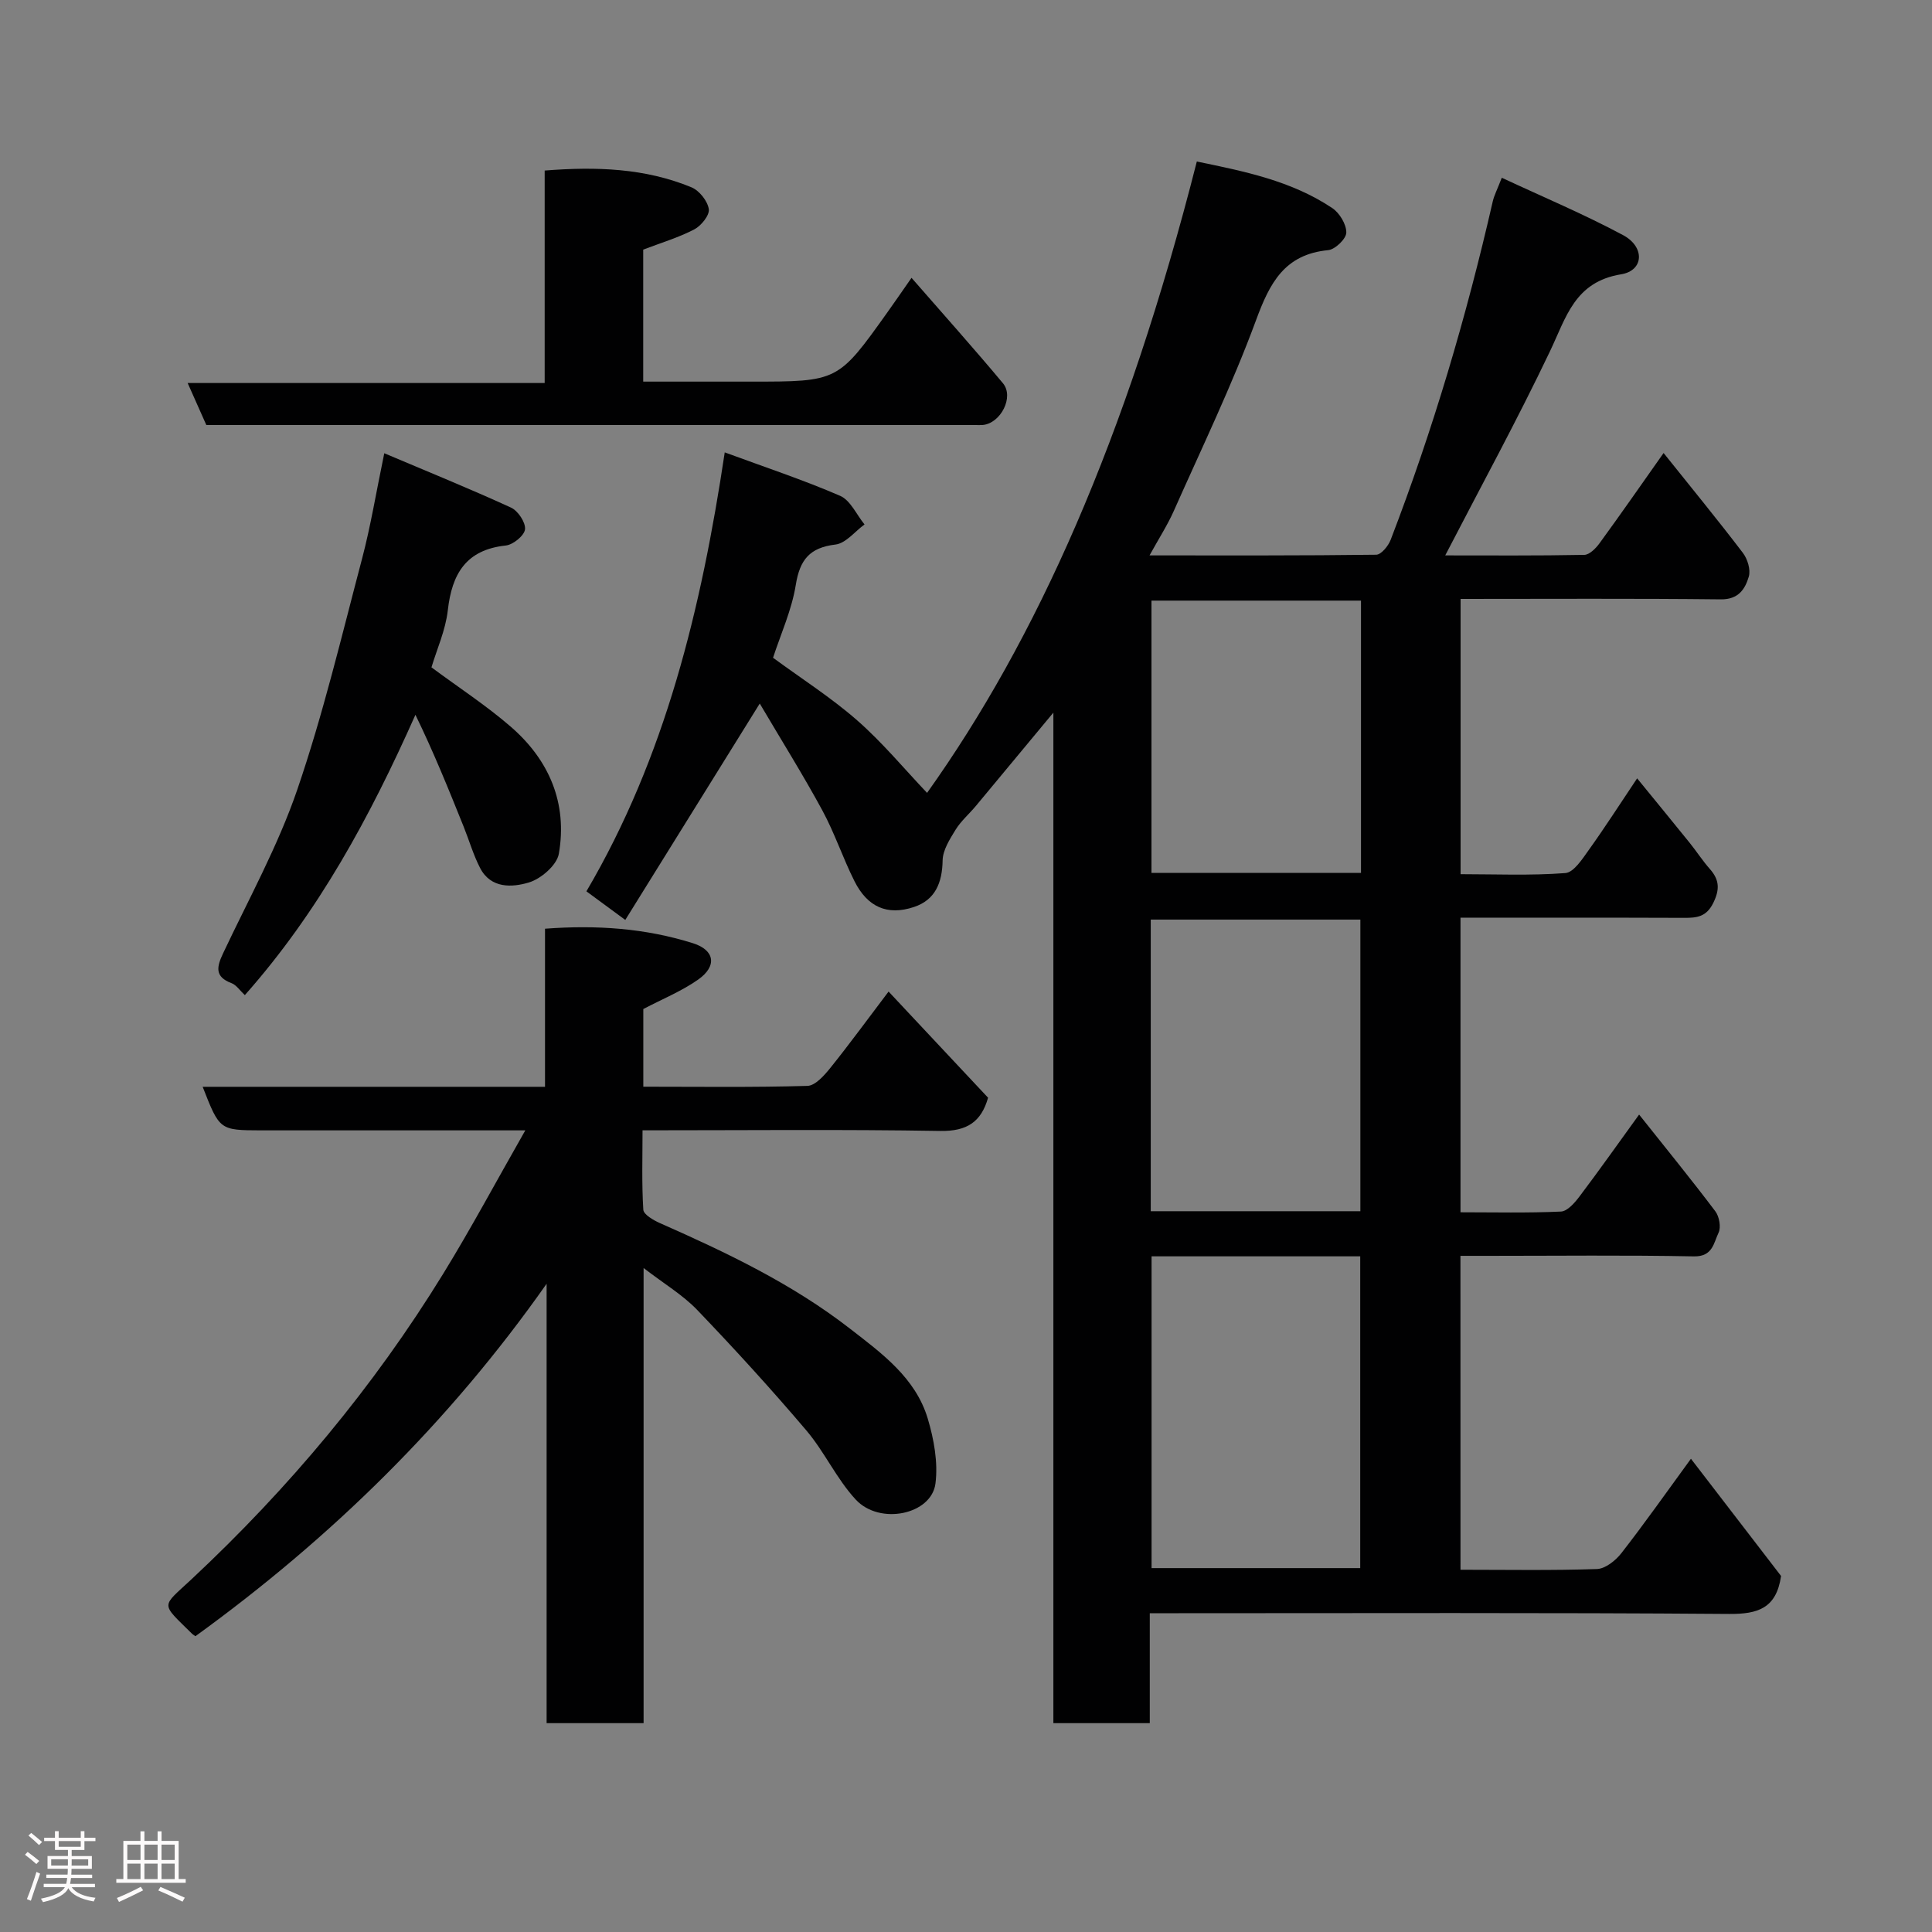 <svg enable-background="new 0 0 400 400" viewBox="0 0 400 400" xmlns="http://www.w3.org/2000/svg"><rect x="0" y="0" width="400" height="400" fill="#808080" stroke="none"/><path d="m5.17 384 .55-.58c.85.61 1.65 1.24 2.4 1.87l-.59.64c-.83-.73-1.62-1.38-2.36-1.93m1.22 9.53-.82-.34c.71-1.76 1.37-3.64 1.98-5.63.24.13.5.25.76.36-.6 1.67-1.24 3.54-1.92 5.61m-.5-13.5.57-.54c.56.44 1.31 1.06 2.26 1.87l-.64.64c-.68-.66-1.41-1.32-2.19-1.97m3.25.46h2.24v-1.36h.77v1.36h4.57v-1.36h.76v1.36h2.28v.69h-2.28v1.84h-2.64v1.26h4.18v2.64h-4.21c0 .45-.02.86-.05 1.21h4.32v.69h-4.38c-.04.34-.1.75-.19 1.22h5.15v.69h-4.82c.87 1.19 2.51 1.92 4.93 2.19-.17.31-.3.57-.37.76-2.77-.49-4.52-1.41-5.26-2.76-.56 1.26-2.3 2.23-5.24 2.9-.12-.24-.26-.48-.43-.72 2.73-.55 4.38-1.34 4.96-2.38h-4.38v-.69h4.65c.1-.38.17-.79.21-1.22h-4.32v-.69h4.4c.03-.34.05-.75.05-1.21h-4.2v-2.64h4.23v-1.26h-2.69v-1.84h-2.24zm1.46 4.46v1.29h3.45c.01-.4.02-.57.01-.53v-.32-.45h-3.46zm1.55-2.59h4.57v-1.19h-4.57zm6.11 2.59h-3.42v.77c-.02.19-.01.37-.02.53h3.44z" fill="#fcfafa"/><path d="m32.63 379.16h.82v1.98h3.54v7.89h1.46v.78h-14.37v-.78h1.46v-7.89h3.54v-1.98h.82v1.98h2.73zm-3.49 11.48.5.73c-1.61.82-3.28 1.63-5 2.41-.13-.27-.28-.55-.44-.82 1.75-.72 3.4-1.49 4.94-2.32m-2.78-5.55h2.73v-3.18h-2.73zm0 3.95h2.73v-3.2h-2.73zm3.54-3.95h2.73v-3.18h-2.73zm0 3.95h2.73v-3.2h-2.73zm7.89 4.68c-1.84-.92-3.51-1.7-5.02-2.32l.45-.73c1.89.8 3.57 1.55 5.04 2.23zm-1.62-11.81h-2.73v3.18h2.73zm-2.73 7.13h2.73v-3.2h-2.73z" fill="#fcfafa"/><g fill="#010102"><path d="m302.38 325c9.63 0 18.95.17 28.25-.15 1.75-.06 3.87-1.76 5.07-3.3 4.71-6.04 9.13-12.32 14.39-19.53 6.54 8.5 12.75 16.58 18.66 24.27-.97 6.7-4.79 7.9-10.75 7.86-38-.29-76-.15-114-.15-1.8 0-3.61 0-5.95 0v22.76c-6.82 0-13.08 0-19.96 0 0-69.37 0-138.71 0-209.22-5.91 7.11-10.98 13.24-16.07 19.35-1.37 1.64-3.05 3.08-4.16 4.87-1.21 1.97-2.66 4.23-2.7 6.38-.08 4.62-1.52 8.19-5.95 9.65-5.52 1.83-9.62-.01-12.3-5.35-2.41-4.8-4.11-9.97-6.66-14.67-4.03-7.42-8.52-14.59-12.95-22.11-9.55 15.37-18.62 29.96-27.84 44.8-3.2-2.36-5.54-4.07-8.05-5.92 16.31-27.74 23.77-58.42 28.64-90.88 8.33 3.07 16.26 5.69 23.9 9 2.13.93 3.38 3.89 5.04 5.92-1.99 1.45-3.87 3.9-6.01 4.16-5.34.64-7.38 3.13-8.22 8.35-.84 5.21-3.11 10.18-4.71 15.09 5.99 4.4 12.08 8.28 17.45 12.99 5.23 4.59 9.73 10.03 14.44 14.99 22.58-31.68 41.18-73.06 55.85-130.72 9.76 2.02 19.55 3.96 28.04 9.64 1.51 1.01 2.93 3.36 2.91 5.07-.01 1.28-2.31 3.5-3.75 3.64-9.04.87-12.1 6.78-14.94 14.5-4.95 13.44-11.21 26.39-17.03 39.5-1.31 2.94-3.08 5.68-5.02 9.2 16.13 0 31.53.06 46.93-.14 1.03-.01 2.5-1.81 2.99-3.08 8.77-22.82 15.68-46.2 21.13-70.03.28-1.25.9-2.41 1.88-4.94 8.57 4 17.05 7.56 25.11 11.88 4.56 2.44 4.32 7.34-.4 8.11-9.63 1.57-11.37 8.89-14.72 15.91-6.78 14.23-14.35 28.09-21.7 42.29 9.29 0 19.04.08 28.79-.11 1.08-.02 2.4-1.36 3.16-2.41 4.42-6.06 8.7-12.22 13.26-18.68 5.66 7.08 11.16 13.78 16.41 20.67.97 1.27 1.65 3.5 1.23 4.92-.76 2.57-2.12 4.75-5.79 4.71-17.82-.2-35.65-.09-53.88-.09v56.99c7.16 0 14.45.32 21.68-.23 1.75-.13 3.54-2.93 4.88-4.81 3.3-4.6 6.36-9.38 9.99-14.8 3.91 4.79 7.41 9.05 10.88 13.35 1.43 1.78 2.68 3.72 4.19 5.43 1.99 2.25 2.06 4.24.68 7.04-1.42 2.86-3.38 3.07-5.99 3.06-15.32-.06-30.64-.03-46.33-.03v60.99c6.92 0 13.87.17 20.79-.15 1.35-.06 2.87-1.83 3.86-3.14 4.13-5.47 8.08-11.07 12.33-16.94 5.48 6.9 10.75 13.36 15.77 20.01.83 1.09 1.23 3.32.67 4.47-1 2.07-1.19 4.95-5.08 4.88-14.16-.28-28.33-.11-42.5-.11-1.82 0-3.65 0-5.85 0 .01 21.59.01 42.97.01 64.99zm-63.96-64.89v64.55h43.2c0-21.71 0-43.08 0-64.55-14.51 0-28.65 0-43.2 0zm43.23-9.34c0-20.42 0-40.45 0-60.38-14.72 0-29.1 0-43.4 0v60.38zm.13-126.42c-14.77 0-29.14 0-43.38 0v56.38h43.38c0-18.85 0-37.43 0-56.38z"/><path d="m41.96 225.01h70.88c0-10.98 0-21.7 0-32.73 10.75-.81 20.82-.08 30.62 3 4.54 1.43 5.06 4.75 1.06 7.55-3.42 2.4-7.39 4.01-11.33 6.08v16.08c11.45 0 22.72.16 33.98-.17 1.64-.05 3.49-2.17 4.75-3.73 3.98-4.95 7.72-10.09 12.05-15.8 7.04 7.51 13.79 14.71 20.6 21.98-1.41 4.98-4.34 6.97-9.87 6.88-20.31-.34-40.63-.13-61.67-.13 0 5.6-.18 11.04.16 16.43.06 1.01 2.1 2.19 3.46 2.79 13.77 6.08 27.34 12.54 39.3 21.82 6.58 5.11 13.59 10.17 16.13 18.64 1.28 4.28 2.15 9.07 1.6 13.43-.81 6.45-11.55 8.71-16.52 3.33-3.95-4.27-6.44-9.86-10.22-14.31-7.25-8.54-14.82-16.83-22.57-24.92-3.01-3.14-6.89-5.44-11.12-8.7v94.23c-6.96 0-13.22 0-20.08 0 0-30.29 0-60.63 0-90.97-20.18 28.71-44.63 52.63-72.71 72.97-.23-.17-.53-.34-.76-.57-6.54-6.46-6.34-5.34-.02-11.25 20.13-18.82 37.66-39.76 52.09-63.24 5.78-9.4 10.99-19.16 16.99-29.67-2.76 0-4.5 0-6.24 0-16.16 0-32.32 0-48.48 0-8.57-.03-8.57-.03-12.08-9.02z"/><path d="m42.72 88c-1.28-2.87-2.45-5.51-3.87-8.7h73.92c0-14.86 0-29.25 0-43.99 10.73-.85 20.79-.49 30.39 3.47 1.62.67 3.33 2.82 3.59 4.51.2 1.25-1.57 3.45-3 4.2-3.27 1.7-6.88 2.78-10.58 4.19v27.33h22.35c17.98 0 17.98 0 28.23-14.38 1.51-2.11 2.98-4.26 4.97-7.11 6.48 7.44 12.84 14.53 18.93 21.83 2.36 2.83-.47 8.3-4.19 8.64-.5.04-1 .01-1.5.01-52.29 0-104.57 0-156.86 0-.83 0-1.65 0-2.38 0z"/><path d="m89.33 138.17c5.74 4.25 11.38 7.92 16.41 12.28 7.95 6.88 11.79 15.84 9.96 26.32-.41 2.35-3.69 5.19-6.21 5.94-3.44 1.03-7.85 1.3-10.08-2.98-1.41-2.72-2.27-5.73-3.42-8.59-3.12-7.77-6.27-15.54-9.98-23.15-9.4 21.12-20.07 40.84-35.32 58.04-1.06-.99-1.76-2.1-2.74-2.47-3.55-1.33-3.09-3.38-1.76-6.19 5.29-11.22 11.35-22.19 15.35-33.86 5.36-15.64 9.19-31.82 13.42-47.83 1.78-6.74 2.9-13.66 4.6-21.84 9.09 3.85 17.75 7.36 26.23 11.25 1.45.66 3.05 3.06 2.91 4.49-.12 1.28-2.46 3.2-3.97 3.36-8.26.88-11.17 5.87-12.02 13.45-.47 4.1-2.27 8.05-3.38 11.78z"/></g></svg>
